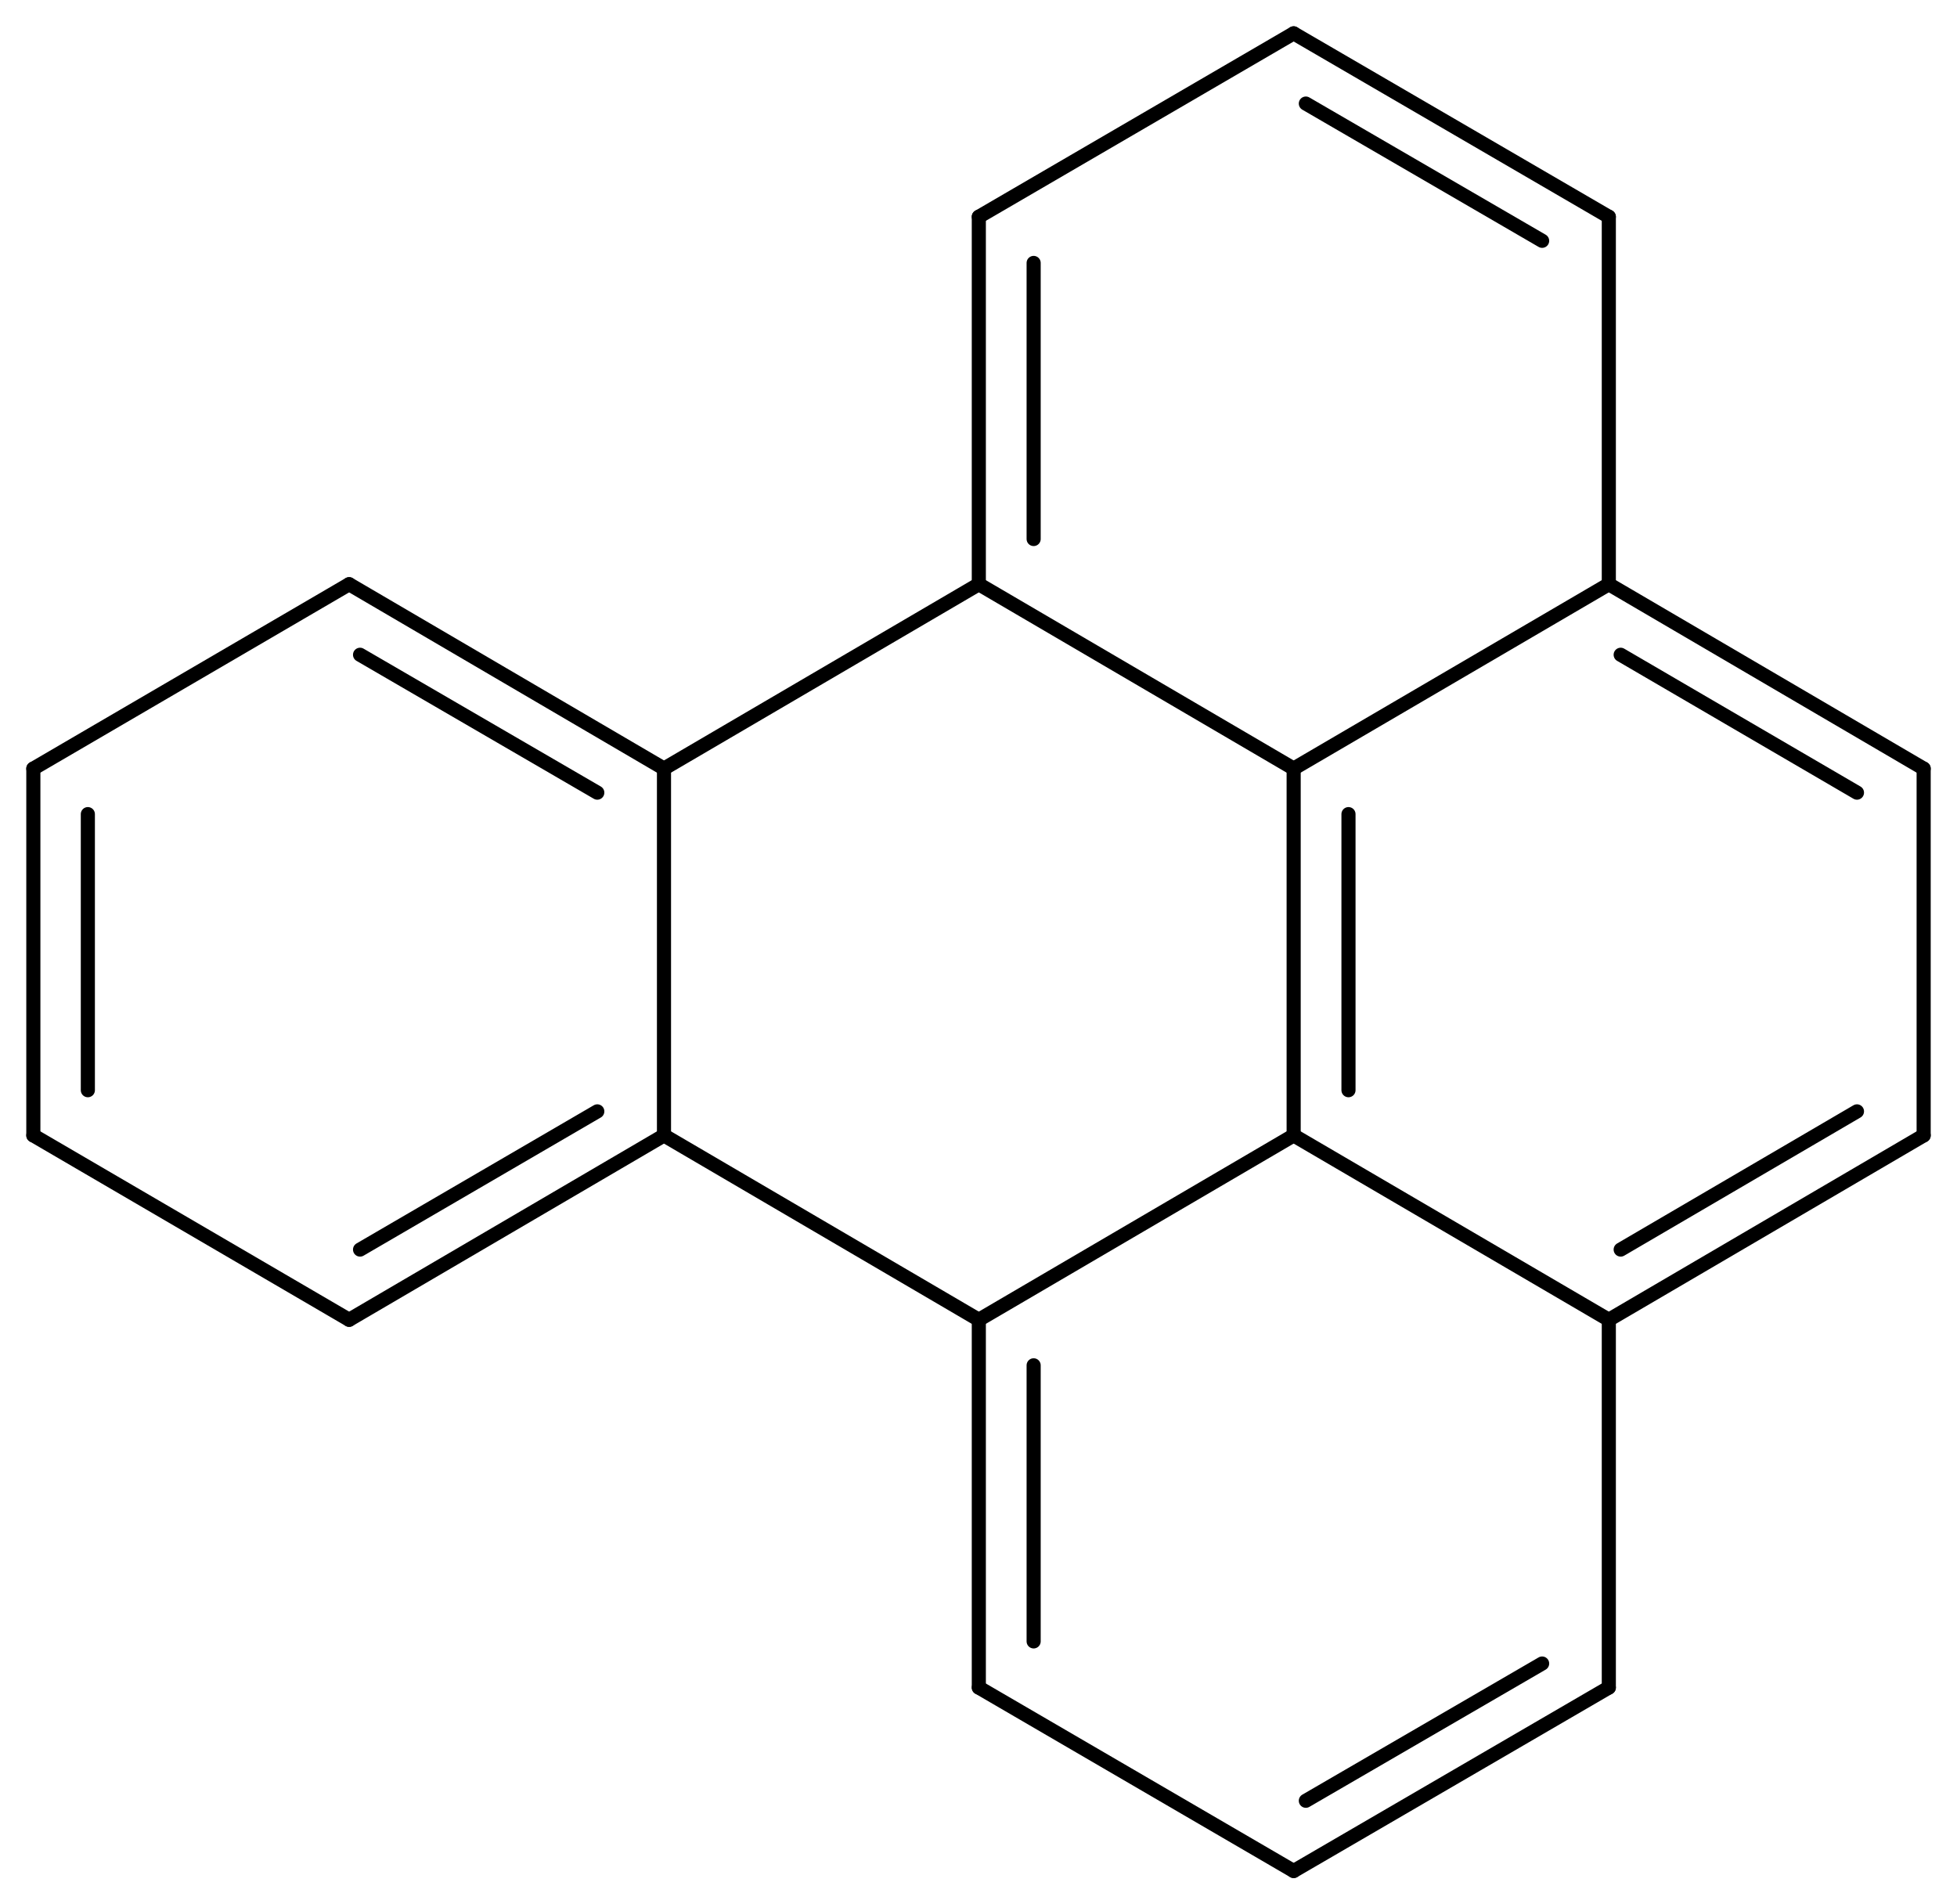 <svg width="183.12" viewBox="0 0 6104 5939" text-rendering="auto" stroke-width="1" stroke-opacity="1" stroke-miterlimit="10" stroke-linejoin="miter" stroke-linecap="square" stroke-dashoffset="0" stroke-dasharray="none" stroke="black" shape-rendering="auto" image-rendering="auto" height="178.17" font-weight="normal" font-style="normal" font-size="12" font-family="'Dialog'" fill-opacity="1" fill="black" color-rendering="auto" color-interpolation="auto" xmlns="http://www.w3.org/2000/svg"><g><g stroke="white" fill="white"><rect y="0" x="0" width="6104" stroke="none" height="5939"/></g><g transform="translate(32866,32866)" text-rendering="geometricPrecision" stroke-width="44" stroke-linejoin="round" stroke-linecap="round"><line y2="-30469" y1="-29325" x2="-28831" x1="-28831" fill="none"/><line y2="-30327" y1="-29466" x2="-28660" x1="-28660" fill="none"/><line y2="-31044" y1="-30469" x2="-29813" x1="-28831" fill="none"/><line y2="-31044" y1="-30469" x2="-27848" x1="-28831" fill="none"/><line y2="-28750" y1="-29325" x2="-29813" x1="-28831" fill="none"/><line y2="-28750" y1="-29325" x2="-27848" x1="-28831" fill="none"/><line y2="-31044" y1="-30469" x2="-29813" x1="-30795" fill="none"/><line y2="-32190" y1="-31044" x2="-29813" x1="-29813" fill="none"/><line y2="-32046" y1="-31185" x2="-29642" x1="-29642" fill="none"/><line y2="-30469" y1="-31044" x2="-26866" x1="-27848" fill="none"/><line y2="-30394" y1="-30824" x2="-27074" x1="-27811" fill="none"/><line y2="-31044" y1="-32190" x2="-27848" x1="-27848" fill="none"/><line y2="-29325" y1="-28750" x2="-30795" x1="-29813" fill="none"/><line y2="-28750" y1="-27603" x2="-29813" x1="-29813" fill="none"/><line y2="-28608" y1="-27747" x2="-29642" x1="-29642" fill="none"/><line y2="-28750" y1="-29325" x2="-27848" x1="-26866" fill="none"/><line y2="-28969" y1="-29400" x2="-27811" x1="-27074" fill="none"/><line y2="-27603" y1="-28750" x2="-27848" x1="-27848" fill="none"/><line y2="-29325" y1="-30469" x2="-30795" x1="-30795" fill="none"/><line y2="-30469" y1="-31044" x2="-30795" x1="-31777" fill="none"/><line y2="-30394" y1="-30824" x2="-31003" x1="-31743" fill="none"/><line y2="-32762" y1="-32190" x2="-28831" x1="-29813" fill="none"/><line y2="-29325" y1="-30469" x2="-26866" x1="-26866" fill="none"/><line y2="-32190" y1="-32762" x2="-27848" x1="-28831" fill="none"/><line y2="-32115" y1="-32543" x2="-28056" x1="-28793" fill="none"/><line y2="-28750" y1="-29325" x2="-31777" x1="-30795" fill="none"/><line y2="-28969" y1="-29400" x2="-31743" x1="-31003" fill="none"/><line y2="-27603" y1="-27031" x2="-29813" x1="-28831" fill="none"/><line y2="-27031" y1="-27603" x2="-28831" x1="-27848" fill="none"/><line y2="-27250" y1="-27678" x2="-28793" x1="-28056" fill="none"/><line y2="-31044" y1="-30469" x2="-31777" x1="-32762" fill="none"/><line y2="-29325" y1="-28750" x2="-32762" x1="-31777" fill="none"/><line y2="-30469" y1="-29325" x2="-32762" x1="-32762" fill="none"/><line y2="-30327" y1="-29466" x2="-32592" x1="-32592" fill="none"/></g></g></svg>